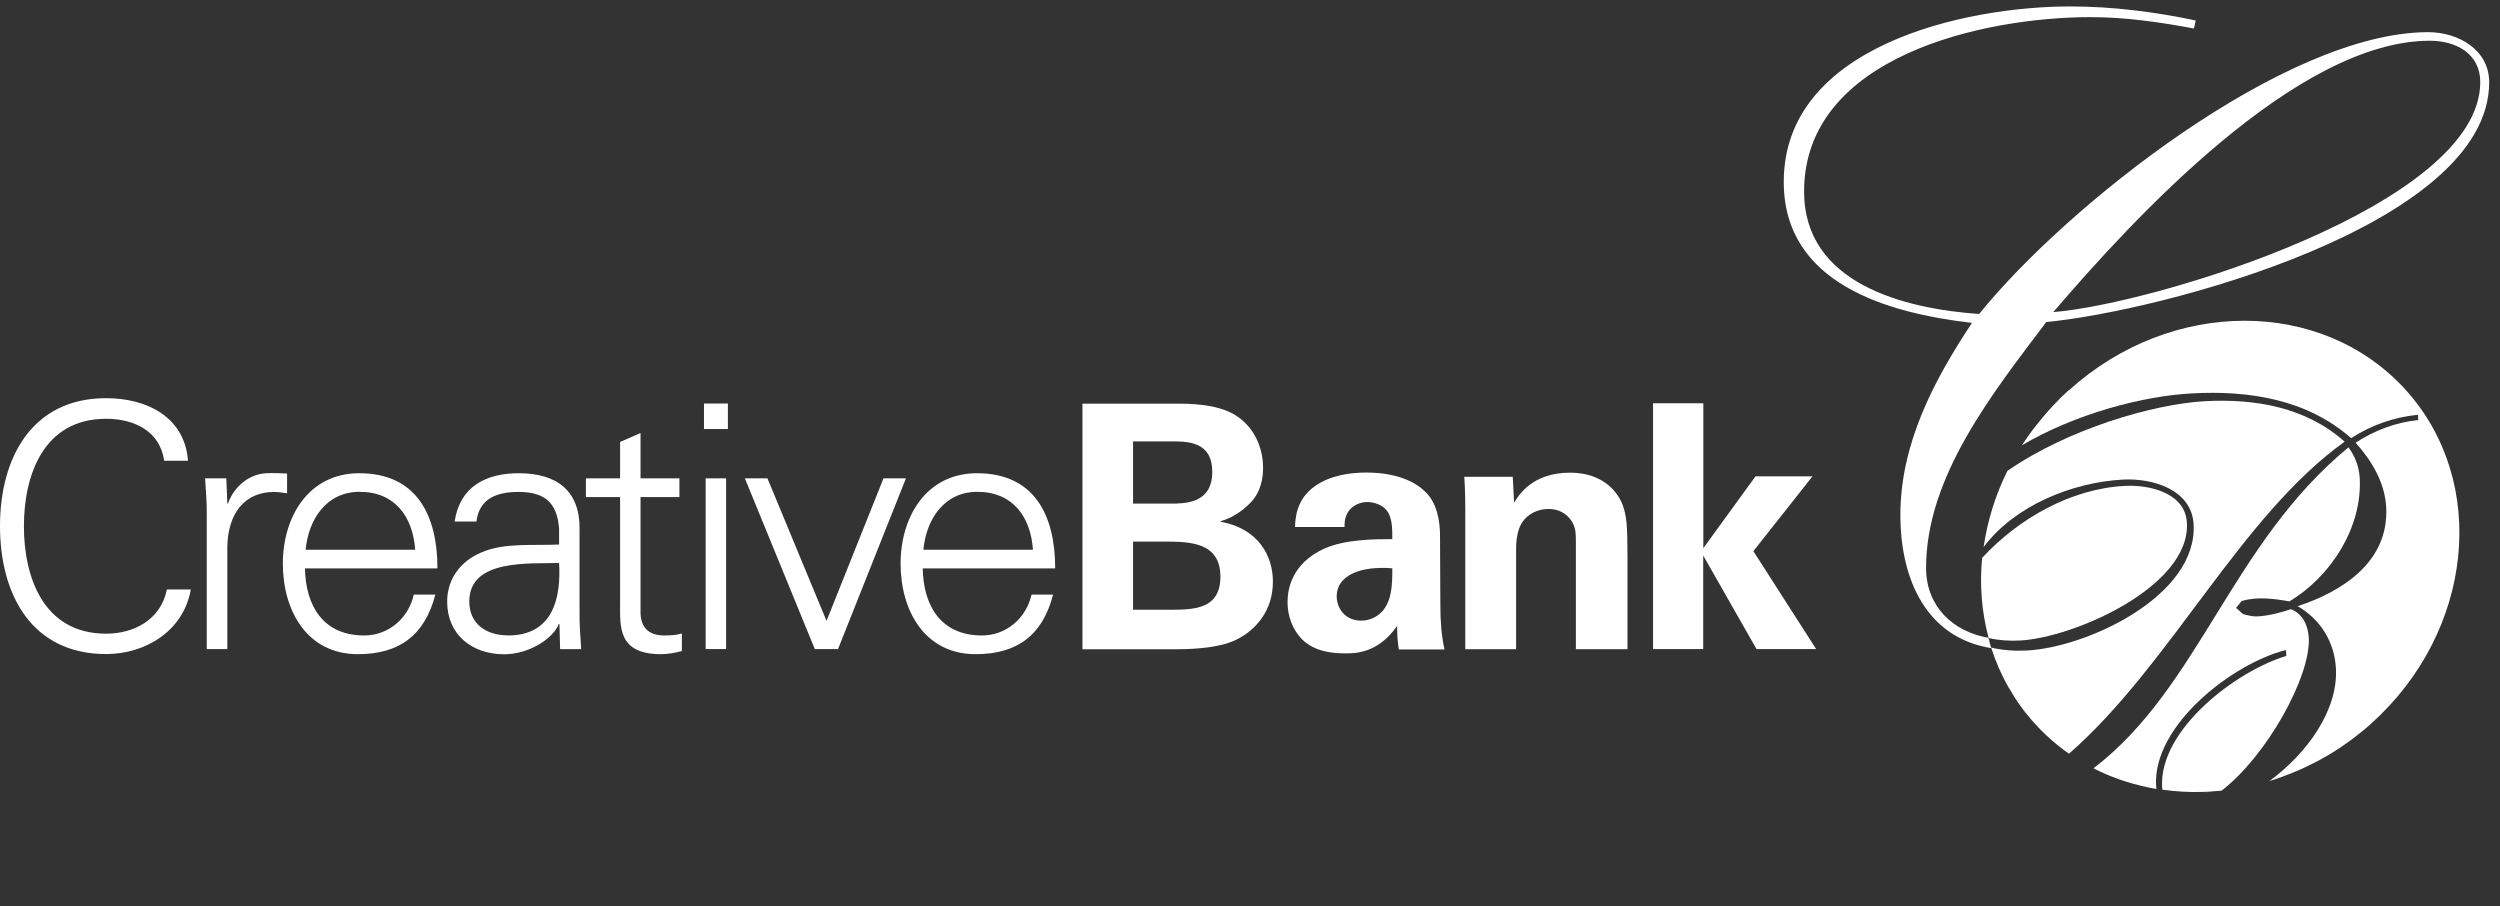<svg width="229" height="83" viewBox="0 0 229 83" fill="none" xmlns="http://www.w3.org/2000/svg">
<rect x="0" y="0" width="229" height="83" fill="#333333" stroke="none"/>
<g clip-path="url(#clip0_50_478)">
<path d="M182.384 59.32C182.291 59.034 182.22 58.739 182.148 58.443C182.148 58.443 182.148 58.433 182.148 58.422C178.935 57.882 176.428 55.587 176.428 52.017C176.428 43.623 182.578 35.952 187.438 29.496C197.722 28.527 228.01 20.694 228.01 7.536C228.01 4.558 225.176 2.946 222.423 2.946C209.305 2.946 189.219 18.929 181.289 28.762C174.494 28.282 165.254 26.018 165.254 17.542C165.254 5.119 181.78 1.569 191.49 1.569C194.734 1.569 197.886 2.038 200.966 2.609L201.129 1.875C197.323 1.079 193.517 0.59 189.628 0.59C179.907 0.59 163.392 4.221 163.392 16.654C163.392 26.018 172.939 28.68 180.634 29.578C177.155 34.82 174.075 40.634 174.075 47.172C174.075 53.088 176.469 58.422 182.404 59.371V59.351C182.404 59.351 182.394 59.33 182.394 59.32H182.384ZM222.577 3.731C224.92 3.731 227.192 4.874 227.192 7.526C227.192 18.827 197.231 27.864 188.083 28.588C195.461 19.959 210.431 3.731 222.577 3.731Z" fill="white"/>
<path d="M182.148 58.443C182.23 58.739 182.292 59.035 182.384 59.321L182.159 58.443C182.159 58.443 182.159 58.443 182.148 58.443Z" fill="#BBBBBB"/>
<path d="M196.198 72.019C196.095 71.999 195.983 71.968 195.88 71.938C195.983 71.968 196.095 71.989 196.198 72.019Z" fill="#BBBBBB"/>
<path d="M211.485 58.463C211.433 57.361 210.973 56.239 209.847 55.801C208.875 56.127 207.78 56.413 206.737 56.464C206.348 56.484 205.846 56.352 205.458 56.249L204.823 55.678L205.345 55.046C206.808 54.638 208.251 54.832 209.704 55.087C213.552 52.782 216.396 48.273 216.151 43.785C216.089 42.735 215.711 41.766 215.117 40.98C204.383 49.813 201.457 62.971 191.767 70.376C193.076 71.049 194.447 71.559 195.88 71.916C195.982 71.947 196.095 71.967 196.197 71.998C196.637 72.1 197.087 72.202 197.538 72.273C197.527 72.171 197.497 72.069 197.497 71.957C197.19 66.419 204.557 60.737 209.397 59.544L209.428 60.085C204.864 61.441 197.763 66.816 198.049 72.09C198.049 72.171 198.07 72.253 198.08 72.335C199.308 72.508 200.546 72.579 201.805 72.538C202.06 72.538 202.316 72.518 202.572 72.498C202.879 72.477 203.186 72.457 203.493 72.426C207.617 69.264 211.679 61.971 211.485 58.412V58.463Z" fill="white"/>
<path d="M202.572 72.539C202.316 72.559 202.06 72.57 201.805 72.58C202.06 72.58 202.316 72.559 202.572 72.539Z" fill="#BBBBBB"/>
<path d="M186.374 66.297C185.904 65.777 185.474 65.236 185.064 64.686C185.464 65.246 185.904 65.777 186.374 66.297Z" fill="#BBBBBB"/>
<path d="M214.77 40.461C211.229 37.289 206.553 36.504 201.979 36.749C197.272 37.004 189.424 39.288 183.878 43.134C182.762 45.378 182.046 47.734 181.698 50.11C184.584 46.275 189.854 44.174 194.479 43.929C197.18 43.786 200.761 44.847 200.935 48.029C201.293 54.608 191.174 59.29 185.679 59.586C184.563 59.647 183.448 59.565 182.394 59.321V59.341C182.803 60.596 183.325 61.82 183.99 62.972C184.041 63.054 184.093 63.135 184.144 63.217C184.43 63.717 184.737 64.206 185.085 64.675C185.484 65.226 185.924 65.767 186.395 66.287C187.347 67.338 188.401 68.256 189.516 69.041C198.807 60.932 205.243 47.254 214.78 40.451L214.77 40.461Z" fill="white"/>
<path d="M184.133 63.227C184.082 63.146 184.021 63.064 183.98 62.982C184.031 63.064 184.082 63.146 184.133 63.227Z" fill="#BBBBBB"/>
<path d="M182.158 58.443C183.09 58.657 184.072 58.729 185.064 58.668C189.904 58.413 200.649 53.761 200.321 47.886C200.178 45.143 196.873 44.378 194.611 44.51C189.659 44.776 184.891 47.509 181.565 51.099C181.319 53.578 181.524 56.046 182.148 58.413C182.148 58.413 182.148 58.413 182.158 58.413V58.433V58.443Z" fill="white"/>
<path d="M182.149 58.422C182.149 58.422 182.149 58.422 182.138 58.422C182.138 58.422 182.138 58.432 182.138 58.443C182.138 58.443 182.138 58.443 182.149 58.443V58.422Z" fill="#BBBBBB"/>
<path d="M189.506 35.729C188.984 36.198 188.503 36.678 188.042 37.177C187.879 37.351 187.725 37.524 187.572 37.697C187.275 38.024 186.999 38.371 186.722 38.707C186.559 38.921 186.385 39.125 186.221 39.34C185.863 39.819 185.525 40.298 185.208 40.788C190.161 37.871 196.331 36.27 200.782 36.035C205.959 35.749 211.301 36.555 215.363 40.135C217.225 38.942 219.231 38.218 221.482 37.993L221.513 38.473C219.425 38.697 217.532 39.411 215.772 40.553C217.246 42.185 218.453 44.205 218.576 46.449C218.842 51.386 214.688 54.139 210.462 55.527C212.57 56.74 213.838 58.811 213.971 61.228C214.176 65.012 211.403 68.95 207.873 71.55C207.914 71.54 207.945 71.53 207.985 71.51C208.692 71.295 209.387 71.04 210.073 70.755C210.359 70.632 210.636 70.51 210.922 70.388C211.28 70.225 211.638 70.051 211.997 69.868C212.385 69.663 212.764 69.46 213.153 69.235C213.347 69.123 213.531 69.011 213.716 68.898C214.238 68.572 214.749 68.225 215.251 67.858C215.373 67.766 215.496 67.674 215.619 67.583C216.161 67.165 216.704 66.736 217.215 66.267C226.598 57.822 227.99 44.144 220.357 35.709C212.703 27.263 198.909 27.273 189.536 35.729H189.506Z" fill="white"/>
<path d="M188.042 37.177C188.513 36.677 188.994 36.198 189.505 35.728C188.983 36.198 188.502 36.677 188.042 37.177Z" fill="#BBBBBB"/>
<path d="M213.132 69.244C212.754 69.469 212.365 69.683 211.976 69.876C212.365 69.672 212.743 69.458 213.132 69.244Z" fill="#BBBBBB"/>
<path d="M217.194 66.275C216.673 66.745 216.14 67.173 215.598 67.591C216.14 67.173 216.683 66.745 217.194 66.275Z" fill="#BBBBBB"/>
<path d="M210.902 70.406C210.625 70.539 210.339 70.661 210.052 70.773C210.339 70.651 210.615 70.529 210.902 70.406Z" fill="#BBBBBB"/>
<path d="M185.198 40.798C185.515 40.308 185.853 39.819 186.211 39.35C185.853 39.829 185.515 40.308 185.198 40.798Z" fill="#BBBBBB"/>
<path d="M186.712 38.717C186.988 38.37 187.264 38.033 187.561 37.707C187.264 38.033 186.978 38.37 186.712 38.717Z" fill="#BBBBBB"/>
<path d="M207.862 71.57C207.862 71.57 207.934 71.55 207.975 71.529C207.934 71.54 207.903 71.55 207.862 71.57Z" fill="#BBBBBB"/>
<path d="M15.042 42.225C14.663 39.482 12.289 38.36 9.721 38.36C3.939 38.36 2.19 43.592 2.19 48.202C2.19 52.813 3.939 58.045 9.721 58.045C12.218 58.045 14.725 56.801 15.287 53.996H17.477C16.822 57.77 13.353 59.912 9.721 59.912C2.875 59.912 0 54.424 0 48.192C0 41.96 2.906 36.473 9.721 36.473C13.405 36.473 16.914 38.156 17.221 42.205H15.031L15.042 42.225Z" fill="white"/>
<path d="M20.813 59.452H18.94V47.335C18.971 46.121 18.838 44.866 18.787 43.816H20.731L20.823 46.121H20.884C21.447 44.53 22.849 43.408 24.415 43.347C25.039 43.316 25.663 43.347 26.297 43.377V45.183C25.919 45.152 25.509 45.06 25.141 45.06C22.358 45.06 20.895 47.059 20.823 50.048V59.452H20.813Z" fill="white"/>
<path d="M27.935 52.068C27.996 55.404 29.531 58.209 33.368 58.209C35.589 58.209 37.431 56.617 37.901 54.465H39.876C38.904 58.209 36.561 59.922 32.785 59.922C28.098 59.922 25.909 55.904 25.909 51.63C25.909 47.356 28.252 43.348 32.908 43.348C38.157 43.348 40.07 47.183 40.07 52.068H27.945H27.935ZM38.034 50.355C37.809 47.336 36.192 45.051 32.938 45.051C29.869 45.051 28.252 47.611 27.996 50.355H38.034Z" fill="white"/>
<path d="M51.213 48.427C51.029 45.877 49.709 45.061 47.489 45.061C45.524 45.061 43.897 45.653 43.641 47.774H41.646C42.117 44.561 44.521 43.348 47.52 43.348C50.988 43.348 53.147 44.939 53.086 48.519V55.944C53.055 57.158 53.178 58.403 53.239 59.463H51.306L51.244 57.158H51.183L51.091 57.372C50.405 58.678 48.307 59.932 46.179 59.932C43.263 59.932 40.96 58.158 40.96 55.108C40.96 52.986 42.239 51.365 44.122 50.59C46.22 49.682 48.931 49.998 51.213 49.876V48.437V48.427ZM46.527 58.209C50.62 58.209 51.408 54.843 51.213 51.569C48.553 51.66 42.986 51.161 42.986 55.088C42.986 57.209 44.613 58.199 46.517 58.199L46.527 58.209Z" fill="white"/>
<path d="M56.801 45.531H53.669V43.817H56.801V40.482L58.673 39.666V43.817H62.234V45.531H58.673V55.996C58.642 57.424 59.389 58.209 60.832 58.209C61.395 58.209 61.958 58.179 62.459 58.026V59.637C61.866 59.79 61.18 59.923 60.556 59.923C56.586 59.923 56.801 57.403 56.801 55.282V45.531Z" fill="white"/>
<path d="M66.675 39.299H64.485V36.963H66.675V39.299ZM66.511 43.817V59.453H64.638V43.817H66.511Z" fill="white"/>
<path d="M70.297 43.816L75.71 56.872L80.928 43.816H82.985L76.764 59.453H74.635L68.23 43.816H70.297Z" fill="white"/>
<path d="M84.52 52.068C84.582 55.404 86.116 58.209 89.954 58.209C92.174 58.209 94.016 56.617 94.487 54.465H96.462C95.5 58.209 93.146 59.922 89.37 59.922C84.684 59.922 82.494 55.904 82.494 51.63C82.494 47.356 84.837 43.348 89.493 43.348C94.742 43.348 96.656 47.183 96.656 52.068H84.53H84.52ZM94.62 50.355C94.405 47.336 92.778 45.051 89.524 45.051C86.454 45.051 84.837 47.611 84.582 50.355H94.62Z" fill="white"/>
<path d="M99.163 36.973H107.605C108.915 36.973 111.452 36.973 113.171 38.033C115.228 39.339 115.699 41.522 115.699 42.837C115.699 43.674 115.545 45.143 114.389 46.203C114.225 46.387 113.141 47.387 111.821 47.733V47.795C115.259 48.417 116.599 50.906 116.599 53.282C116.599 55.934 115.034 57.709 113.284 58.576C111.534 59.473 108.464 59.473 107.595 59.473H99.153V36.983L99.163 36.973ZM103.788 46.132H107.165C108.536 46.132 111.043 46.132 111.043 43.235C111.043 40.339 108.659 40.43 107.073 40.43H103.788V46.132ZM103.788 55.852H107.073C109.293 55.852 111.79 55.852 111.79 52.823C111.79 49.61 108.884 49.61 106.571 49.61H103.788V55.852Z" fill="white"/>
<path d="M128.131 59.472C127.978 58.503 127.978 57.789 127.978 57.33C126.228 59.849 124.13 59.849 123.25 59.849C120.968 59.849 119.935 59.197 119.311 58.605C118.369 57.677 117.939 56.392 117.939 55.148C117.939 53.903 118.369 51.598 121.285 50.262C123.219 49.385 126.003 49.385 127.538 49.385C127.538 48.354 127.507 47.855 127.323 47.304C126.913 46.151 125.696 45.988 125.256 45.988C124.591 45.988 123.905 46.274 123.506 46.865C123.158 47.396 123.158 47.895 123.158 48.273H118.625C118.656 47.437 118.748 45.754 120.405 44.56C121.838 43.53 123.69 43.285 125.184 43.285C126.494 43.285 129.246 43.499 130.812 45.315C131.876 46.59 131.907 48.456 131.907 49.181L131.937 55.505C131.937 56.841 132.03 58.187 132.316 59.493H128.131V59.472ZM122.442 54.607C122.442 55.668 123.158 56.851 124.693 56.851C125.532 56.851 126.228 56.443 126.658 55.953C127.466 54.954 127.538 53.74 127.538 52.057C124.57 51.812 122.442 52.74 122.442 54.607Z" fill="white"/>
<path d="M134.22 46.54C134.22 46.479 134.22 44.766 134.127 43.674H138.568L138.691 46.041C139.131 45.327 140.379 43.297 143.818 43.297C146.918 43.297 148.228 45.163 148.637 46.255C148.985 47.224 149.077 48.03 149.077 50.957V59.464H144.35V49.682C144.35 49.029 144.35 48.468 144.094 47.968C143.756 47.285 143.03 46.622 141.843 46.622C140.84 46.622 139.939 47.091 139.438 47.836C139.162 48.244 138.875 49.019 138.875 50.243V59.464H134.22V46.53V46.54Z" fill="white"/>
<path d="M151.43 36.942H156.025V50.212L160.803 43.633H166.022L160.609 50.487L166.359 59.453H160.895L156.014 50.885V59.453H151.42V36.932L151.43 36.942Z" fill="white"/>
</g>
<defs>
<clipPath id="clip0_50_478">
<rect width="229" height="82" fill="white" transform="translate(0 0.59)"/>
</clipPath>
</defs>
</svg>
